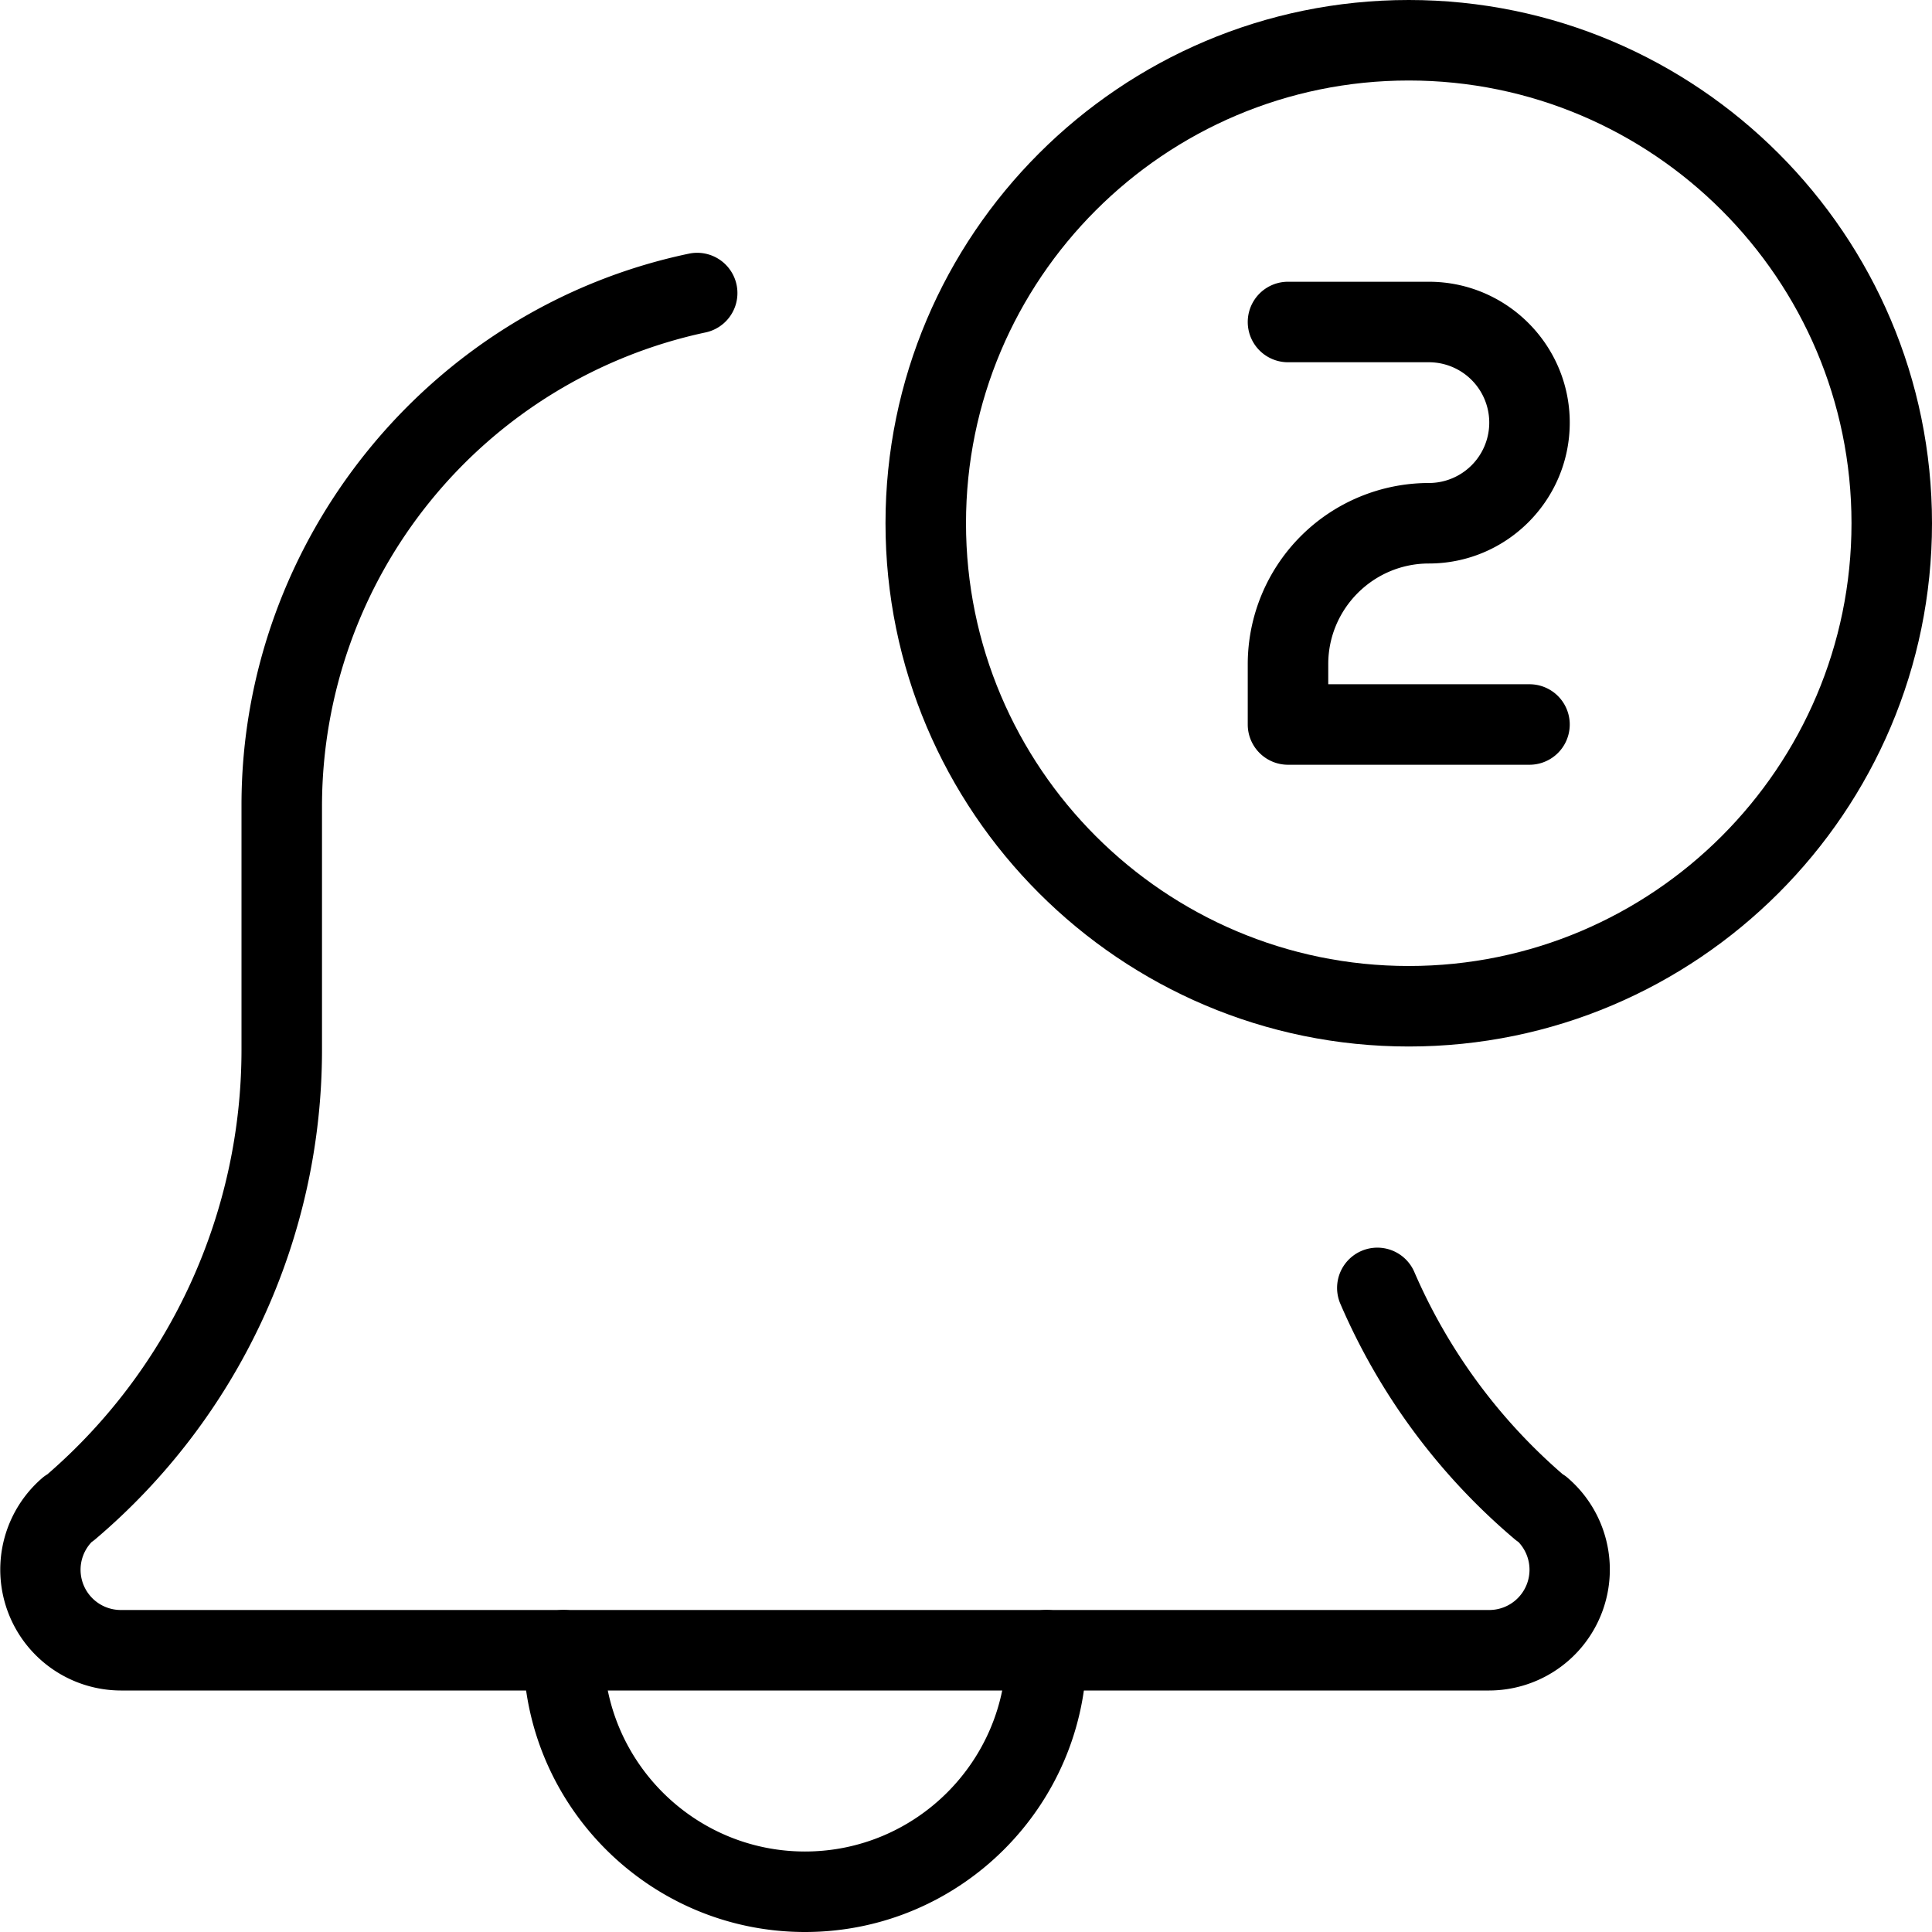 <svg xmlns="http://www.w3.org/2000/svg" version="1.1" xmlns:xlink="http://www.w3.org/1999/xlink" width="512" height="512" x="0" y="0" viewBox="0 0 24 24" style="enable-background:new 0 0 512 512" xml:space="preserve" class=""><g><path d="M10 24c-1.93 0-3.5-1.57-3.5-3.5a.5.5 0 0 1 1 0c0 1.378 1.122 2.5 2.5 2.5s2.5-1.122 2.5-2.5a.5.5 0 0 1 1 0c0 1.93-1.57 3.5-3.5 3.5z" fill="#000000" opacity="1" data-original="#000000"></path><path d="M18.5 21h-17a1.502 1.502 0 0 1-.975-2.64.47.47 0 0 1 .064-.046A6.977 6.977 0 0 0 3 13.04V10c0-3.292 2.337-6.173 5.558-6.849a.5.5 0 1 1 .205.979A6.023 6.023 0 0 0 4 10v3.04a7.972 7.972 0 0 1-2.816 6.081.507.507 0 0 1-.046.035A.5.5 0 0 0 1.5 20h17a.5.5 0 0 0 .362-.845.459.459 0 0 1-.044-.033 7.94 7.94 0 0 1-2.166-2.922.5.5 0 1 1 .916-.402 6.98 6.98 0 0 0 1.845 2.516.392.392 0 0 1 .062.045A1.502 1.502 0 0 1 18.5 21z" fill="#000000" opacity="1" data-original="#000000"></path><path d="M17.5 13c-3.584 0-6.5-2.916-6.5-6.5S13.916 0 17.5 0 24 2.916 24 6.5 21.084 13 17.5 13zm0-12C14.467 1 12 3.467 12 6.5s2.467 5.5 5.5 5.5S23 9.533 23 6.5 20.533 1 17.5 1z" fill="#000000" opacity="1" data-original="#000000"></path><path d="M19 9.5h-3a.5.5 0 0 1-.5-.5v-.75A2.252 2.252 0 0 1 17.75 6a.75.75 0 0 0 0-1.5H16a.5.5 0 0 1 0-1h1.75c.965 0 1.75.785 1.75 1.75S18.715 7 17.75 7c-.689 0-1.25.561-1.25 1.25v.25H19a.5.5 0 0 1 0 1z" fill="#000000" opacity="1" data-original="#000000"></path></g></svg>